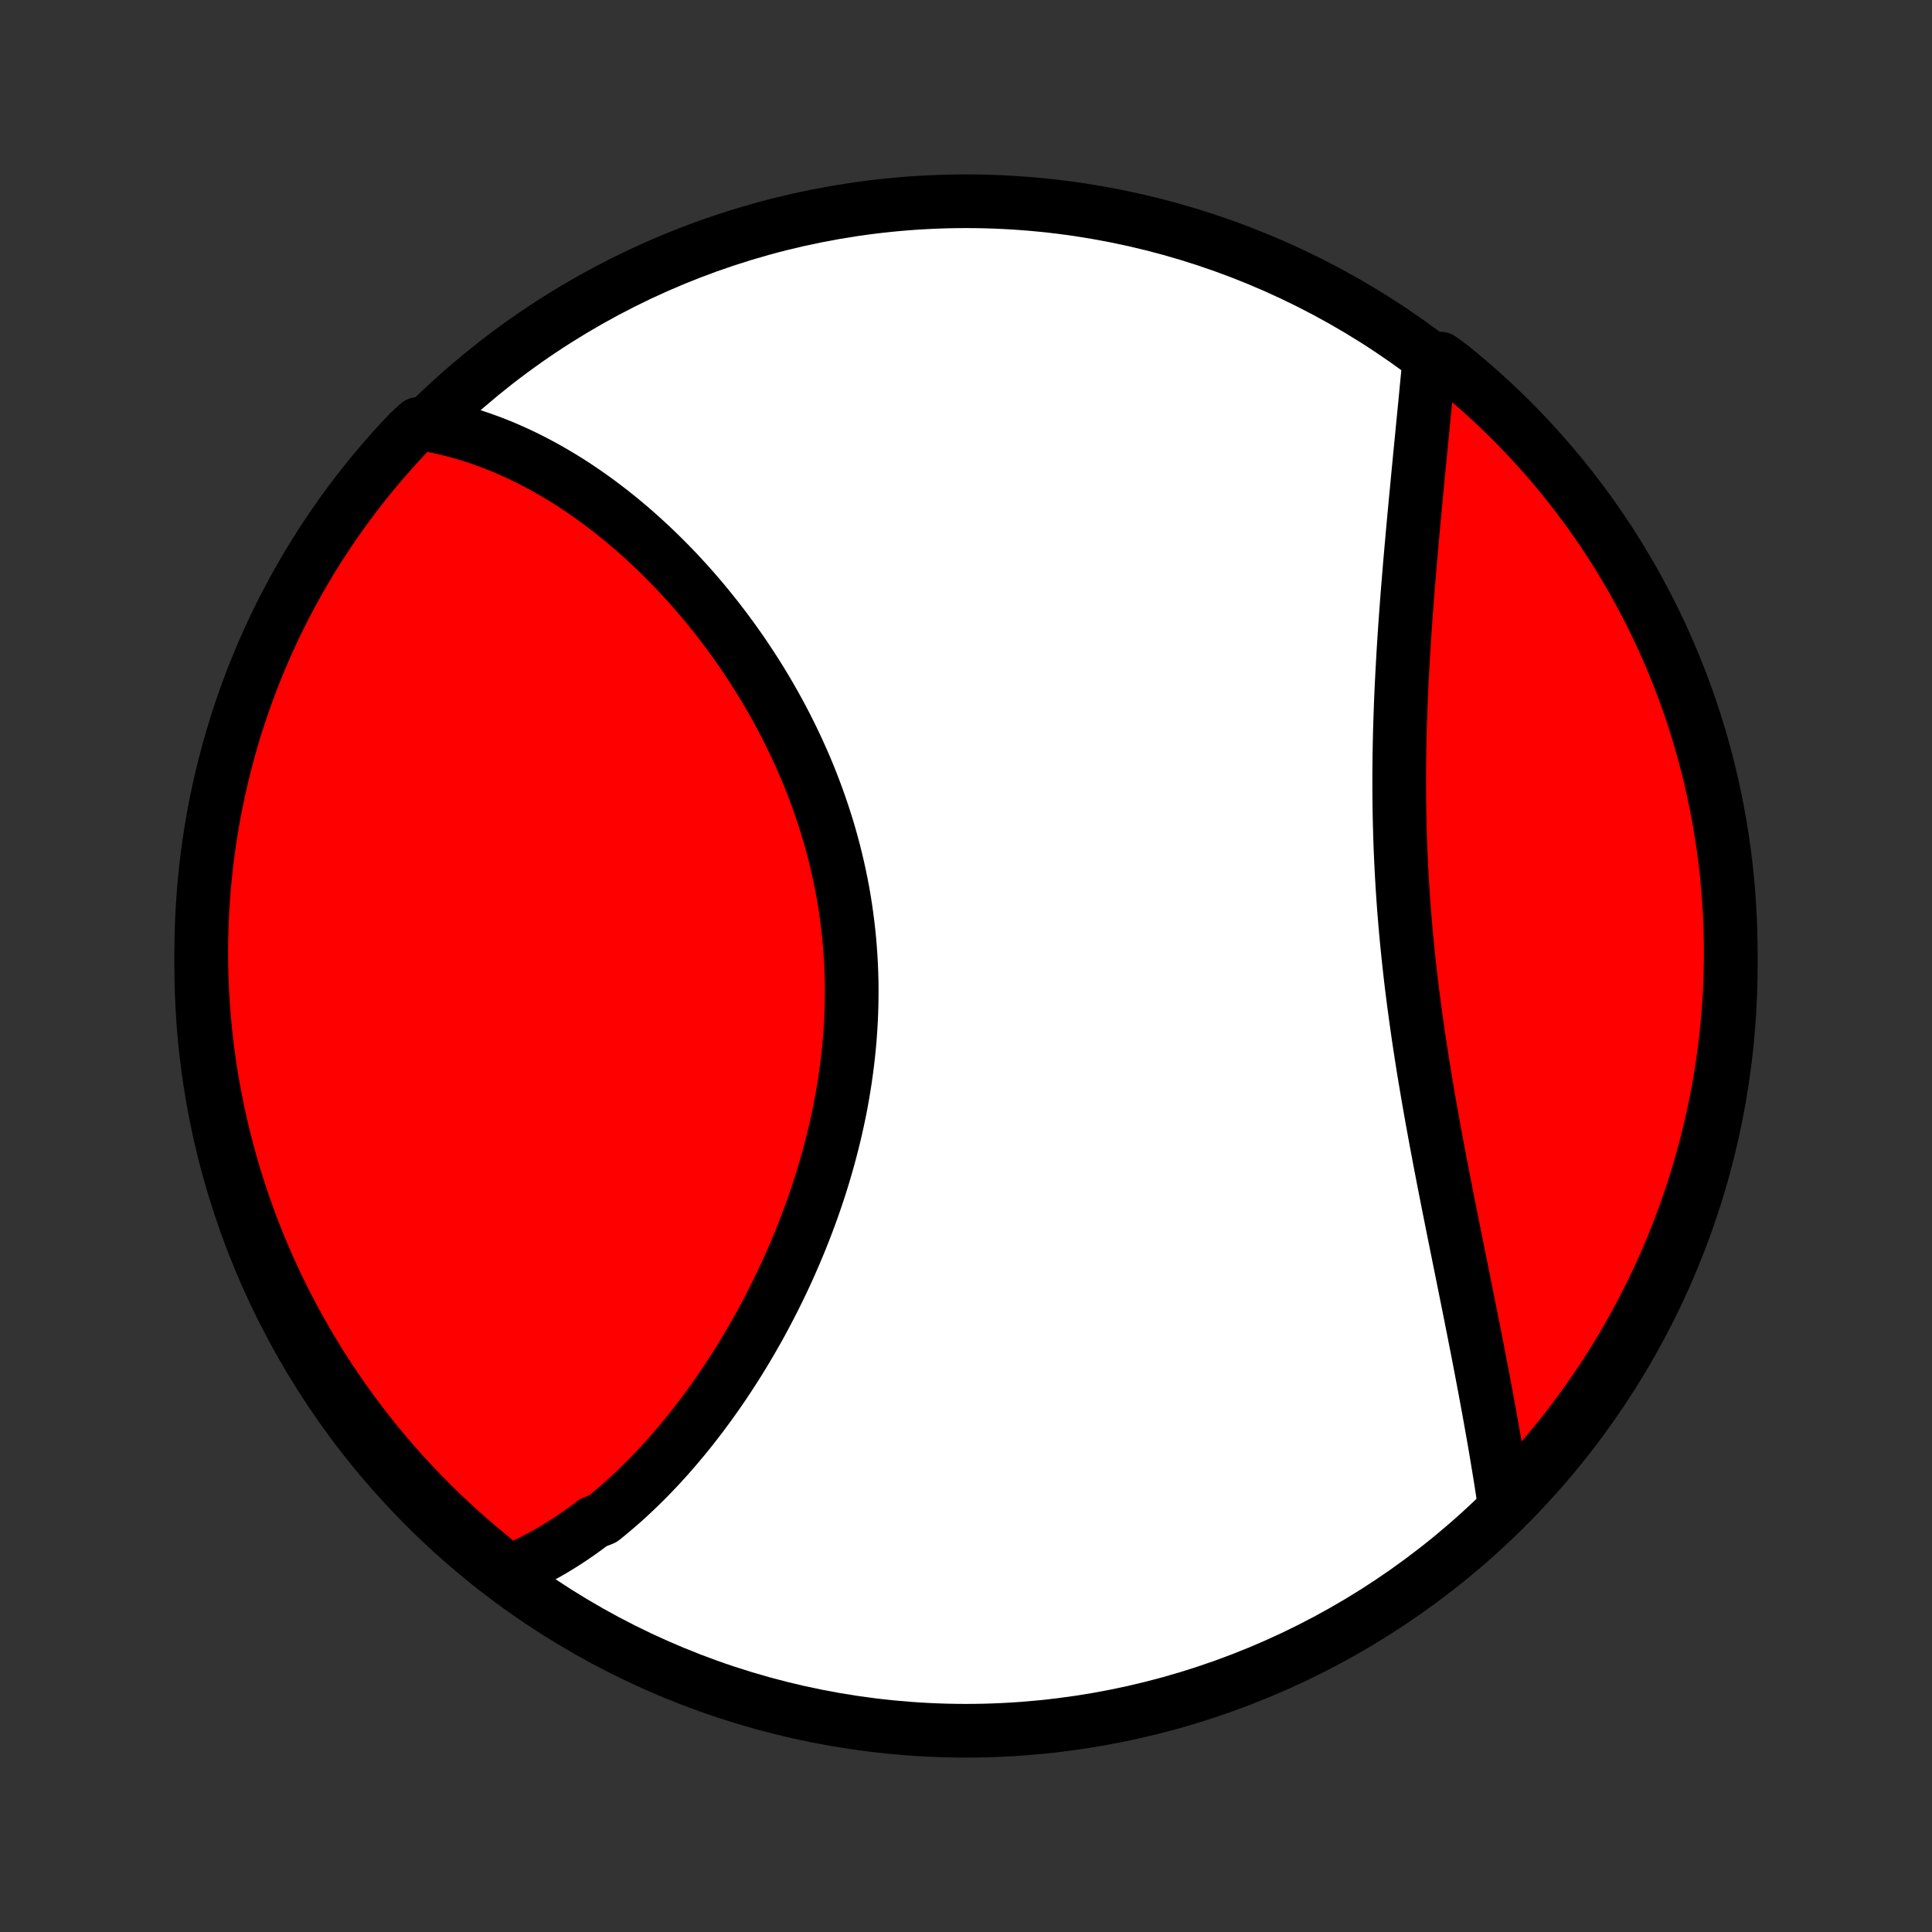 <?xml version="1.0" encoding="utf-8" standalone="no"?>
<!DOCTYPE svg PUBLIC "-//W3C//DTD SVG 1.1//EN"
  "http://www.w3.org/Graphics/SVG/1.1/DTD/svg11.dtd">
<!-- Created with matplotlib (http://matplotlib.org/) -->
<svg height="72pt" version="1.1" viewBox="0 0 72 72" width="72pt" xmlns="http://www.w3.org/2000/svg" xmlns:xlink="http://www.w3.org/1999/xlink">
 <rect x="0" y="0" width="72" height="72" fill="#333333" stroke="none"/>
 <defs>
  <style type="text/css">
*{stroke-linecap:butt;stroke-linejoin:round;}
  </style>
 </defs>
 <g id="figure_1">
  <g id="patch_1">
   <path d="
M0 72
L72 72
L72 0
L0 0
z
" style="fill:none;"/>
  </g>
  <g id="axes_1">
   <g id="PatchCollection_1">
    <defs>
     <path d="
M36 -7.5
C43.558 -7.5 50.808 -10.503 56.153 -15.848
C61.497 -21.192 64.5 -28.442 64.5 -36
C64.5 -43.558 61.497 -50.808 56.153 -56.153
C50.808 -61.497 43.558 -64.5 36 -64.5
C28.442 -64.5 21.192 -61.497 15.848 -56.153
C10.503 -50.808 7.5 -43.558 7.5 -36
C7.5 -28.442 10.503 -21.192 15.848 -15.848
C21.192 -10.503 28.442 -7.5 36 -7.5
z
" id="C0_0_a811fe30f3"/>
     <path d="
M18.902 -13.398
L19.105 -13.481
L19.306 -13.568
L19.506 -13.659
L19.703 -13.753
L19.898 -13.85
L20.092 -13.951
L20.284 -14.055
L20.474 -14.162
L20.663 -14.272
L20.849 -14.386
L21.035 -14.502
L21.218 -14.621
L21.4 -14.743
L21.581 -14.869
L21.76 -14.996
L21.937 -15.127
L22.114 -15.261
L22.462 -15.396
L22.634 -15.535
L22.805 -15.677
L22.974 -15.821
L23.143 -15.967
L23.31 -16.116
L23.476 -16.268
L23.64 -16.422
L23.804 -16.579
L23.966 -16.738
L24.128 -16.899
L24.288 -17.064
L24.447 -17.23
L24.605 -17.399
L24.762 -17.57
L24.918 -17.744
L25.072 -17.92
L25.226 -18.099
L25.378 -18.28
L25.53 -18.463
L25.681 -18.649
L25.83 -18.837
L25.978 -19.028
L26.126 -19.221
L26.272 -19.416
L26.417 -19.614
L26.561 -19.814
L26.704 -20.016
L26.846 -20.221
L26.987 -20.428
L27.127 -20.638
L27.265 -20.85
L27.403 -21.064
L27.539 -21.281
L27.674 -21.5
L27.808 -21.722
L27.94 -21.945
L28.071 -22.172
L28.201 -22.4
L28.33 -22.631
L28.457 -22.865
L28.582 -23.101
L28.706 -23.339
L28.829 -23.579
L28.95 -23.822
L29.07 -24.067
L29.188 -24.314
L29.303 -24.564
L29.418 -24.816
L29.53 -25.071
L29.641 -25.327
L29.749 -25.586
L29.856 -25.847
L29.96 -26.11
L30.063 -26.376
L30.163 -26.643
L30.261 -26.913
L30.356 -27.184
L30.449 -27.458
L30.54 -27.734
L30.628 -28.012
L30.713 -28.291
L30.795 -28.573
L30.875 -28.856
L30.951 -29.141
L31.025 -29.428
L31.096 -29.716
L31.163 -30.006
L31.227 -30.298
L31.288 -30.591
L31.345 -30.885
L31.398 -31.181
L31.448 -31.478
L31.495 -31.776
L31.537 -32.076
L31.576 -32.376
L31.611 -32.678
L31.642 -32.98
L31.669 -33.283
L31.691 -33.587
L31.71 -33.891
L31.724 -34.196
L31.734 -34.501
L31.739 -34.807
L31.741 -35.112
L31.738 -35.419
L31.73 -35.724
L31.718 -36.031
L31.701 -36.336
L31.68 -36.642
L31.655 -36.947
L31.625 -37.252
L31.59 -37.556
L31.551 -37.86
L31.508 -38.163
L31.46 -38.465
L31.408 -38.766
L31.351 -39.066
L31.29 -39.364
L31.225 -39.662
L31.155 -39.959
L31.082 -40.254
L31.004 -40.547
L30.923 -40.839
L30.837 -41.13
L30.747 -41.418
L30.654 -41.705
L30.557 -41.99
L30.457 -42.273
L30.352 -42.555
L30.245 -42.834
L30.134 -43.111
L30.02 -43.385
L29.902 -43.658
L29.781 -43.928
L29.658 -44.196
L29.531 -44.461
L29.402 -44.724
L29.27 -44.985
L29.135 -45.243
L28.998 -45.498
L28.858 -45.751
L28.716 -46.001
L28.572 -46.249
L28.425 -46.493
L28.276 -46.736
L28.125 -46.975
L27.972 -47.211
L27.817 -47.445
L27.661 -47.676
L27.502 -47.904
L27.342 -48.13
L27.18 -48.352
L27.017 -48.571
L26.852 -48.788
L26.686 -49.002
L26.518 -49.213
L26.349 -49.421
L26.179 -49.626
L26.007 -49.828
L25.834 -50.027
L25.66 -50.224
L25.484 -50.417
L25.308 -50.608
L25.131 -50.795
L24.952 -50.98
L24.772 -51.161
L24.592 -51.34
L24.41 -51.516
L24.228 -51.689
L24.044 -51.859
L23.86 -52.026
L23.675 -52.191
L23.489 -52.352
L23.302 -52.51
L23.114 -52.666
L22.925 -52.818
L22.736 -52.968
L22.546 -53.114
L22.355 -53.258
L22.163 -53.399
L21.97 -53.537
L21.776 -53.672
L21.582 -53.804
L21.387 -53.933
L21.191 -54.059
L20.994 -54.181
L20.796 -54.301
L20.597 -54.418
L20.398 -54.532
L20.197 -54.643
L19.996 -54.751
L19.794 -54.855
L19.59 -54.957
L19.386 -55.055
L19.181 -55.15
L18.975 -55.242
L18.768 -55.331
L18.56 -55.416
L18.351 -55.498
L18.141 -55.576
L17.93 -55.652
L17.718 -55.723
L17.504 -55.791
L17.29 -55.856
L17.074 -55.917
L16.857 -55.974
L16.639 -56.028
L16.419 -56.078
L16.198 -56.123
L15.976 -56.165
L15.587 -56.203
L15.243 -55.889
L14.905 -55.53
L14.574 -55.164
L14.25 -54.793
L13.931 -54.416
L13.62 -54.034
L13.316 -53.646
L13.018 -53.253
L12.727 -52.854
L12.444 -52.451
L12.167 -52.042
L11.898 -51.629
L11.636 -51.21
L11.382 -50.787
L11.135 -50.36
L10.896 -49.928
L10.664 -49.492
L10.44 -49.052
L10.224 -48.608
L10.016 -48.16
L9.815 -47.708
L9.623 -47.253
L9.439 -46.794
L9.262 -46.332
L9.094 -45.867
L8.934 -45.399
L8.783 -44.928
L8.639 -44.454
L8.504 -43.978
L8.378 -43.499
L8.259 -43.018
L8.149 -42.535
L8.048 -42.05
L7.955 -41.563
L7.871 -41.074
L7.795 -40.584
L7.728 -40.092
L7.67 -39.599
L7.62 -39.105
L7.579 -38.61
L7.546 -38.115
L7.522 -37.618
L7.507 -37.121
L7.5 -36.624
L7.502 -36.127
L7.513 -35.63
L7.533 -35.132
L7.561 -34.635
L7.598 -34.139
L7.643 -33.643
L7.697 -33.147
L7.76 -32.653
L7.831 -32.159
L7.911 -31.667
L8 -31.176
L8.097 -30.687
L8.202 -30.199
L8.316 -29.713
L8.439 -29.229
L8.569 -28.746
L8.708 -28.267
L8.856 -27.789
L9.012 -27.314
L9.176 -26.841
L9.348 -26.372
L9.528 -25.905
L9.716 -25.442
L9.913 -24.981
L10.117 -24.524
L10.329 -24.071
L10.549 -23.621
L10.777 -23.174
L11.012 -22.732
L11.255 -22.294
L11.506 -21.86
L11.764 -21.43
L12.029 -21.005
L12.302 -20.584
L12.582 -20.168
L12.869 -19.757
L13.163 -19.351
L13.464 -18.95
L13.772 -18.554
L14.086 -18.163
L14.408 -17.778
L14.736 -17.398
L15.07 -17.024
L15.411 -16.656
L15.758 -16.294
L16.111 -15.937
L16.47 -15.587
L16.836 -15.243
L17.207 -14.905
L17.584 -14.574
L17.966 -14.25
L18.354 -13.931
z
" id="C0_1_4b1d7aa5bb"/>
     <path d="
M56.068 -15.942
L56.034 -16.168
L55.999 -16.394
L55.964 -16.622
L55.928 -16.852
L55.891 -17.083
L55.853 -17.315
L55.814 -17.55
L55.775 -17.785
L55.735 -18.023
L55.694 -18.262
L55.652 -18.502
L55.609 -18.744
L55.566 -18.988
L55.522 -19.233
L55.478 -19.48
L55.432 -19.729
L55.386 -19.979
L55.339 -20.231
L55.291 -20.485
L55.243 -20.74
L55.194 -20.997
L55.144 -21.256
L55.094 -21.517
L55.043 -21.779
L54.991 -22.043
L54.939 -22.309
L54.886 -22.577
L54.833 -22.846
L54.779 -23.117
L54.724 -23.39
L54.669 -23.665
L54.613 -23.942
L54.557 -24.22
L54.501 -24.501
L54.444 -24.783
L54.386 -25.066
L54.329 -25.352
L54.271 -25.639
L54.213 -25.928
L54.154 -26.219
L54.096 -26.512
L54.037 -26.806
L53.978 -27.102
L53.919 -27.4
L53.86 -27.7
L53.801 -28.001
L53.743 -28.304
L53.684 -28.608
L53.626 -28.914
L53.568 -29.222
L53.51 -29.531
L53.453 -29.841
L53.396 -30.153
L53.34 -30.467
L53.284 -30.782
L53.229 -31.098
L53.175 -31.416
L53.121 -31.734
L53.068 -32.054
L53.016 -32.376
L52.966 -32.698
L52.916 -33.021
L52.867 -33.346
L52.82 -33.671
L52.774 -33.998
L52.729 -34.325
L52.685 -34.653
L52.643 -34.981
L52.602 -35.311
L52.563 -35.641
L52.526 -35.971
L52.49 -36.302
L52.456 -36.633
L52.423 -36.965
L52.392 -37.297
L52.363 -37.629
L52.336 -37.961
L52.31 -38.293
L52.287 -38.625
L52.265 -38.958
L52.245 -39.289
L52.227 -39.621
L52.211 -39.953
L52.196 -40.284
L52.183 -40.614
L52.173 -40.944
L52.164 -41.274
L52.156 -41.602
L52.151 -41.931
L52.147 -42.258
L52.145 -42.584
L52.144 -42.91
L52.145 -43.234
L52.148 -43.557
L52.152 -43.88
L52.157 -44.2
L52.164 -44.52
L52.172 -44.839
L52.182 -45.156
L52.193 -45.472
L52.204 -45.786
L52.217 -46.099
L52.231 -46.41
L52.247 -46.719
L52.263 -47.027
L52.28 -47.334
L52.297 -47.638
L52.316 -47.941
L52.335 -48.242
L52.355 -48.541
L52.376 -48.838
L52.397 -49.133
L52.419 -49.427
L52.441 -49.718
L52.464 -50.008
L52.487 -50.295
L52.511 -50.581
L52.534 -50.864
L52.558 -51.146
L52.583 -51.425
L52.607 -51.703
L52.632 -51.978
L52.656 -52.252
L52.681 -52.523
L52.706 -52.792
L52.731 -53.059
L52.756 -53.324
L52.781 -53.587
L52.806 -53.847
L52.83 -54.106
L52.855 -54.363
L52.88 -54.617
L52.904 -54.87
L52.928 -55.12
L52.953 -55.369
L52.977 -55.615
L53.001 -55.859
L53.024 -56.102
L53.048 -56.342
L53.071 -56.58
L53.094 -56.816
L53.117 -57.051
L53.139 -57.283
L53.161 -57.513
L53.183 -57.742
L53.205 -57.968
L53.227 -58.193
L53.248 -58.415
L53.679 -58.636
L54.066 -58.354
L54.448 -58.042
L54.825 -57.723
L55.195 -57.398
L55.56 -57.066
L55.919 -56.728
L56.272 -56.384
L56.618 -56.033
L56.958 -55.676
L57.292 -55.313
L57.62 -54.944
L57.94 -54.57
L58.255 -54.19
L58.562 -53.804
L58.862 -53.413
L59.156 -53.017
L59.442 -52.615
L59.722 -52.208
L59.994 -51.797
L60.258 -51.38
L60.516 -50.959
L60.766 -50.534
L61.008 -50.104
L61.243 -49.669
L61.47 -49.231
L61.689 -48.788
L61.901 -48.342
L62.104 -47.891
L62.3 -47.438
L62.487 -46.98
L62.667 -46.52
L62.839 -46.056
L63.002 -45.589
L63.157 -45.119
L63.304 -44.646
L63.442 -44.171
L63.572 -43.693
L63.694 -43.213
L63.807 -42.731
L63.912 -42.246
L64.008 -41.76
L64.096 -41.272
L64.175 -40.783
L64.246 -40.292
L64.308 -39.799
L64.361 -39.306
L64.406 -38.811
L64.442 -38.316
L64.469 -37.82
L64.488 -37.323
L64.498 -36.826
L64.499 -36.329
L64.492 -35.831
L64.476 -35.334
L64.452 -34.837
L64.418 -34.34
L64.376 -33.844
L64.326 -33.348
L64.266 -32.853
L64.199 -32.359
L64.122 -31.866
L64.037 -31.375
L63.944 -30.885
L63.842 -30.396
L63.731 -29.91
L63.612 -29.424
L63.485 -28.942
L63.349 -28.461
L63.205 -27.982
L63.053 -27.506
L62.892 -27.033
L62.723 -26.562
L62.546 -26.094
L62.361 -25.629
L62.168 -25.167
L61.967 -24.709
L61.758 -24.254
L61.541 -23.803
L61.317 -23.355
L61.084 -22.911
L60.844 -22.471
L60.597 -22.035
L60.342 -21.604
L60.08 -21.177
L59.81 -20.754
L59.533 -20.337
L59.249 -19.923
L58.957 -19.515
L58.659 -19.112
L58.354 -18.714
L58.042 -18.321
L57.723 -17.933
L57.398 -17.552
L57.066 -17.175
L56.728 -16.805
z
" id="C0_2_87c202e62b"/>
    </defs>
    <g clip-path="url(#p1bffca34e9)">
     <use style="fill:#ffffff;stroke:#000000;stroke-width:2.0;" x="0.0" xlink:href="#C0_0_a811fe30f3" y="72.0"/>
    </g>
    <g clip-path="url(#p1bffca34e9)">
     <use style="fill:#ff0000;stroke:#000000;stroke-width:2.0;" x="0.0" xlink:href="#C0_1_4b1d7aa5bb" y="72.0"/>
    </g>
    <g clip-path="url(#p1bffca34e9)">
     <use style="fill:#ff0000;stroke:#000000;stroke-width:2.0;" x="0.0" xlink:href="#C0_2_87c202e62b" y="72.0"/>
    </g>
   </g>
  </g>
 </g>
 <defs>
  <clipPath id="p1bffca34e9">
   <rect height="72.0" width="72.0" x="0.0" y="0.0"/>
  </clipPath>
 </defs>
</svg>

